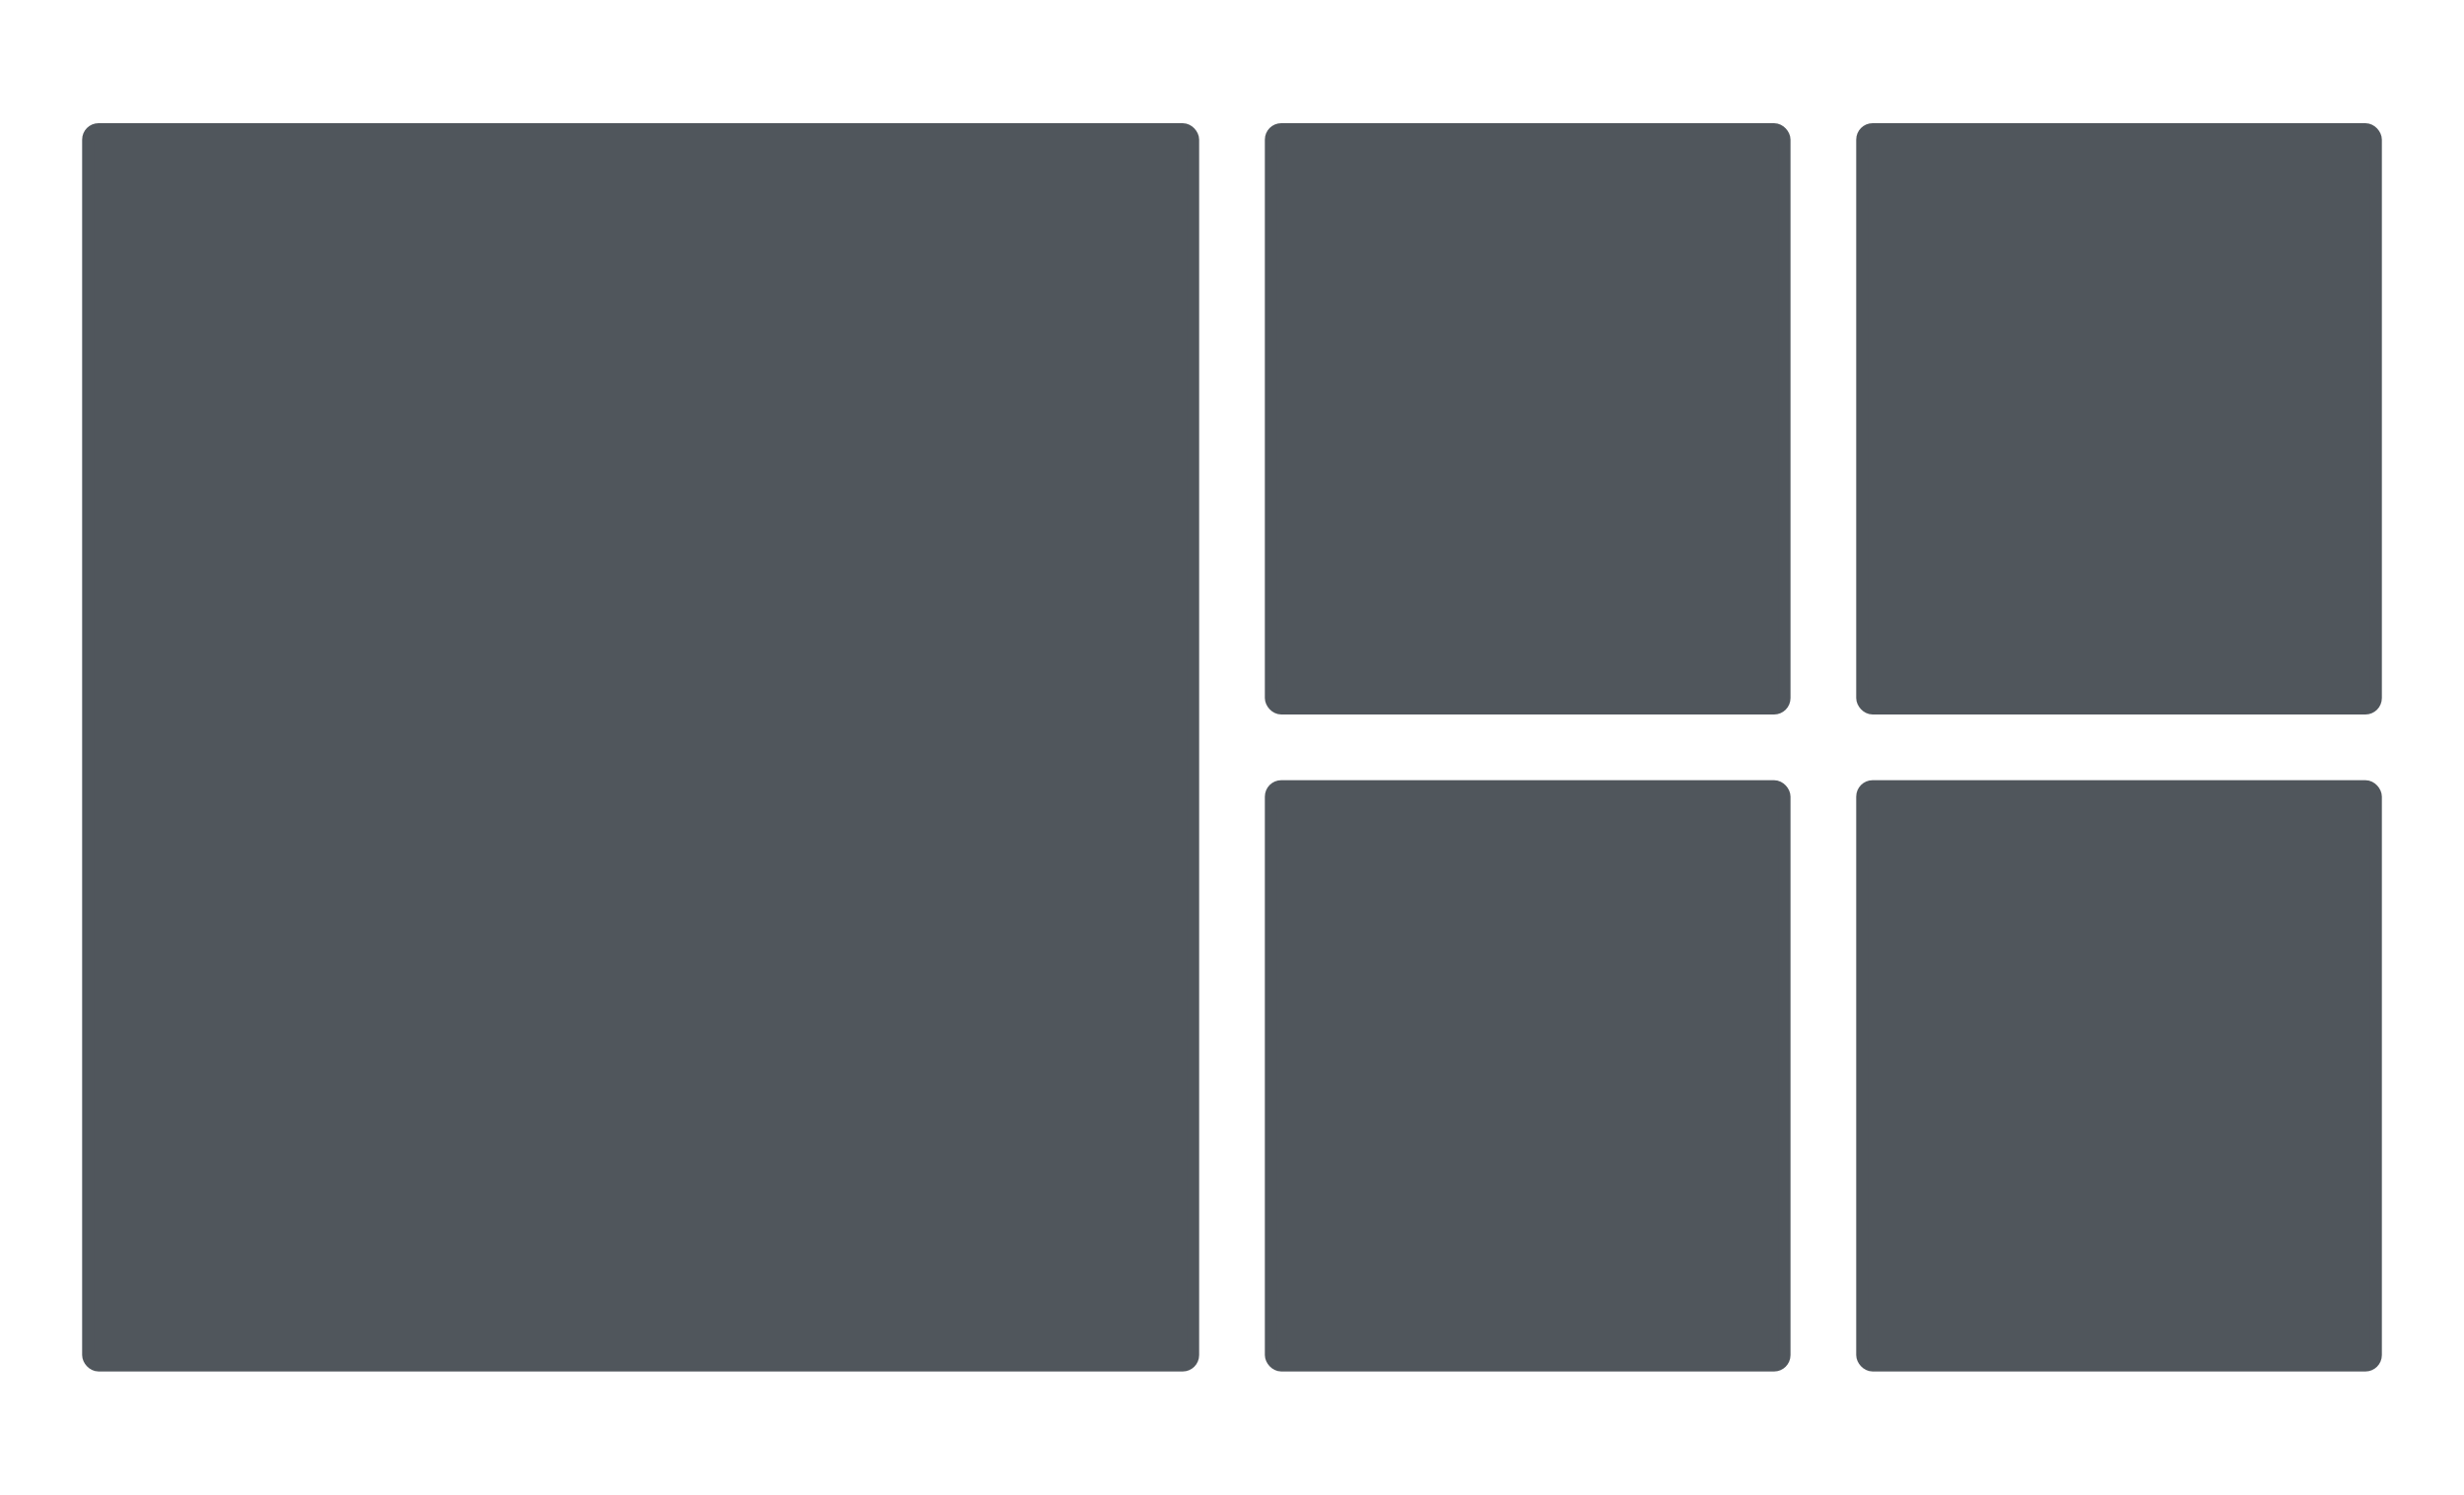 <svg width="1200" height="728" viewBox="0 0 1200 728" fill="none" xmlns="http://www.w3.org/2000/svg">
<rect x="43" y="63" width="538" height="602" rx="5" fill="#50565C" stroke="#50565C" stroke-width="6"/>
<rect x="619" y="63" width="250" height="282" rx="5" fill="#50565C" stroke="#50565C" stroke-width="6"/>
<rect x="907" y="63" width="250" height="282" rx="5" fill="#50565C" stroke="#50565C" stroke-width="6"/>
<rect x="619" y="383" width="250" height="282" rx="5" fill="#50565C" stroke="#50565C" stroke-width="6"/>
<rect x="907" y="383" width="250" height="282" rx="5" fill="#50565C" stroke="#50565C" stroke-width="6"/>
</svg>
